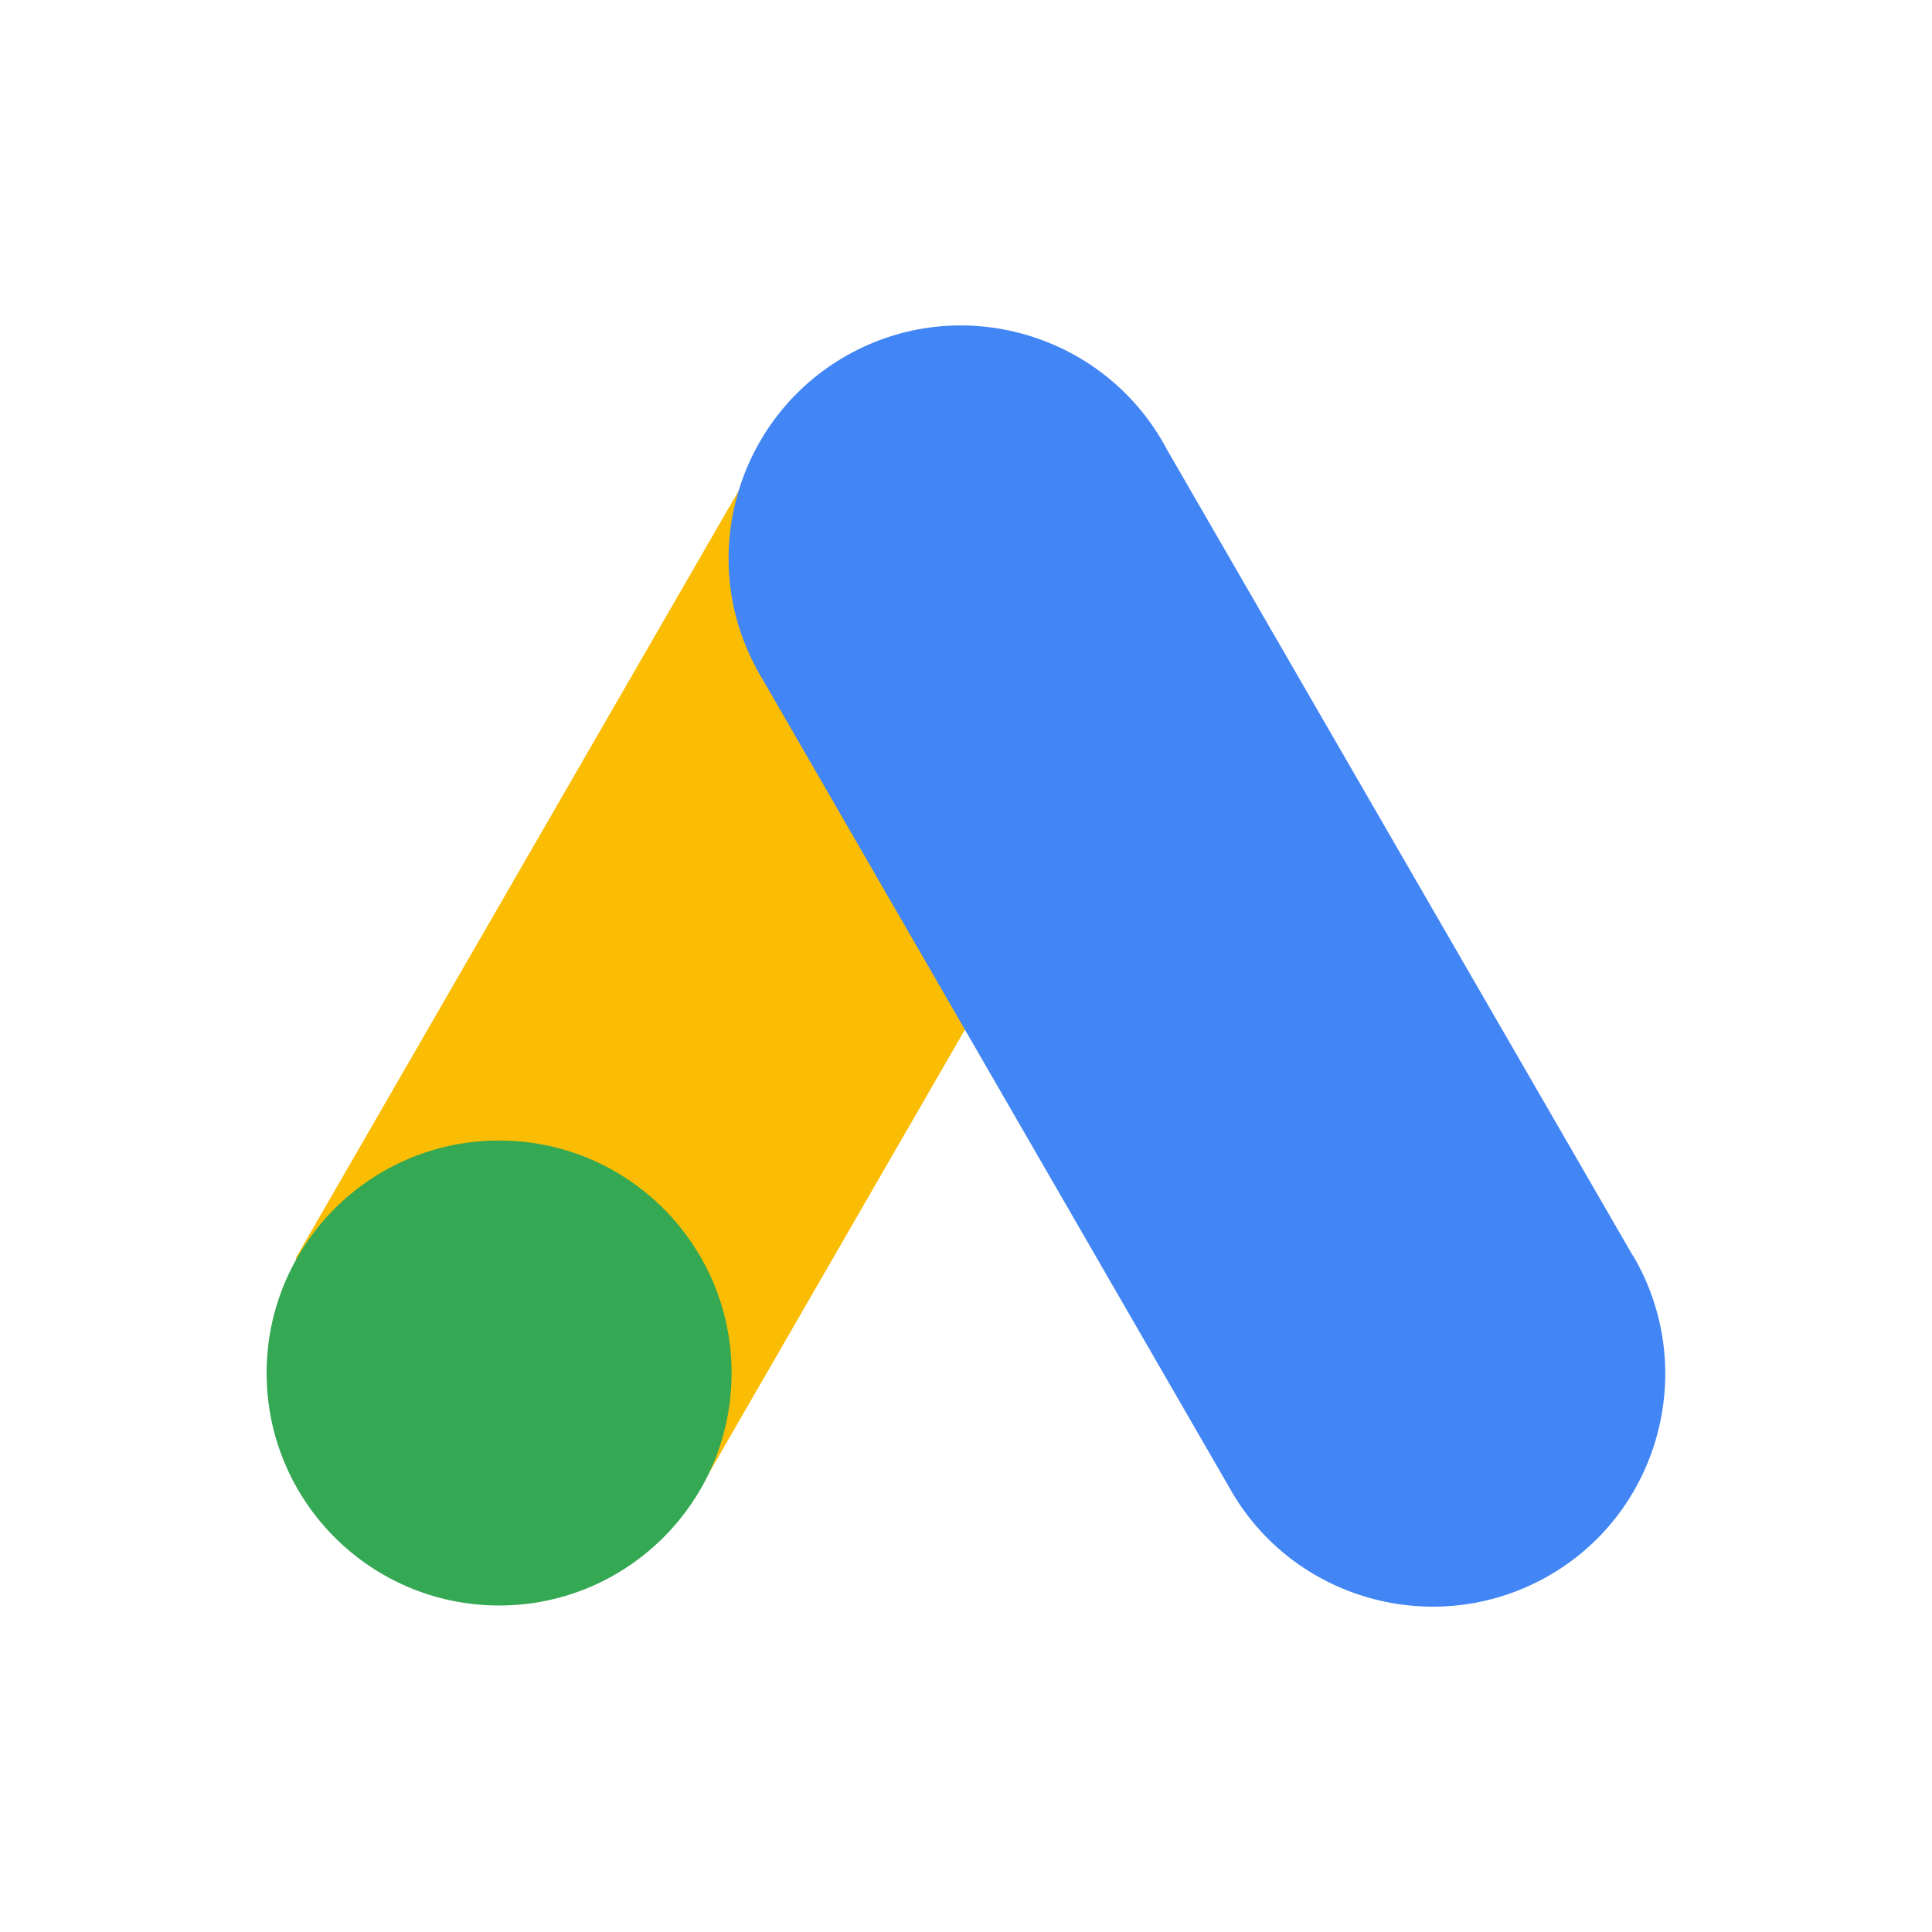 <?xml version="1.0" encoding="utf-8"?>
<!-- Generator: Adobe Illustrator 22.0.1, SVG Export Plug-In . SVG Version: 6.00 Build 0)  -->
<svg version="1.1" id="Layer_1" xmlns="http://www.w3.org/2000/svg" xmlns:xlink="http://www.w3.org/1999/xlink" x="0px" y="0px"
	 viewBox="0 0 300 300" style="enable-background:new 0 0 300 300;" xml:space="preserve">
<style type="text/css">
	.st0{fill:#FBBC04;}
	.st1{fill:#4285F4;}
	.st2{fill:#34A853;}
</style>
<g>
	<path class="st0" d="M45.9,195.4l72.2-125.1l62.6,36.1l-72.2,125.1L45.9,195.4z"/>
	<path class="st1" d="M253.5,194.9L181.2,69.8c-9.3-17.6-31.2-24.4-48.8-15.1s-24.4,31.2-15.1,48.8c0.4,0.8,0.8,1.5,1.3,2.3
		L190.9,231c9.7,17.4,31.8,23.6,49.2,13.9c17.4-9.7,23.6-31.8,13.9-49.2C253.8,195.4,253.7,195.1,253.5,194.9L253.5,194.9
		L253.5,194.9z"/>
	<circle class="st2" cx="77.5" cy="213.2" r="36.1"/>
</g>
</svg>

